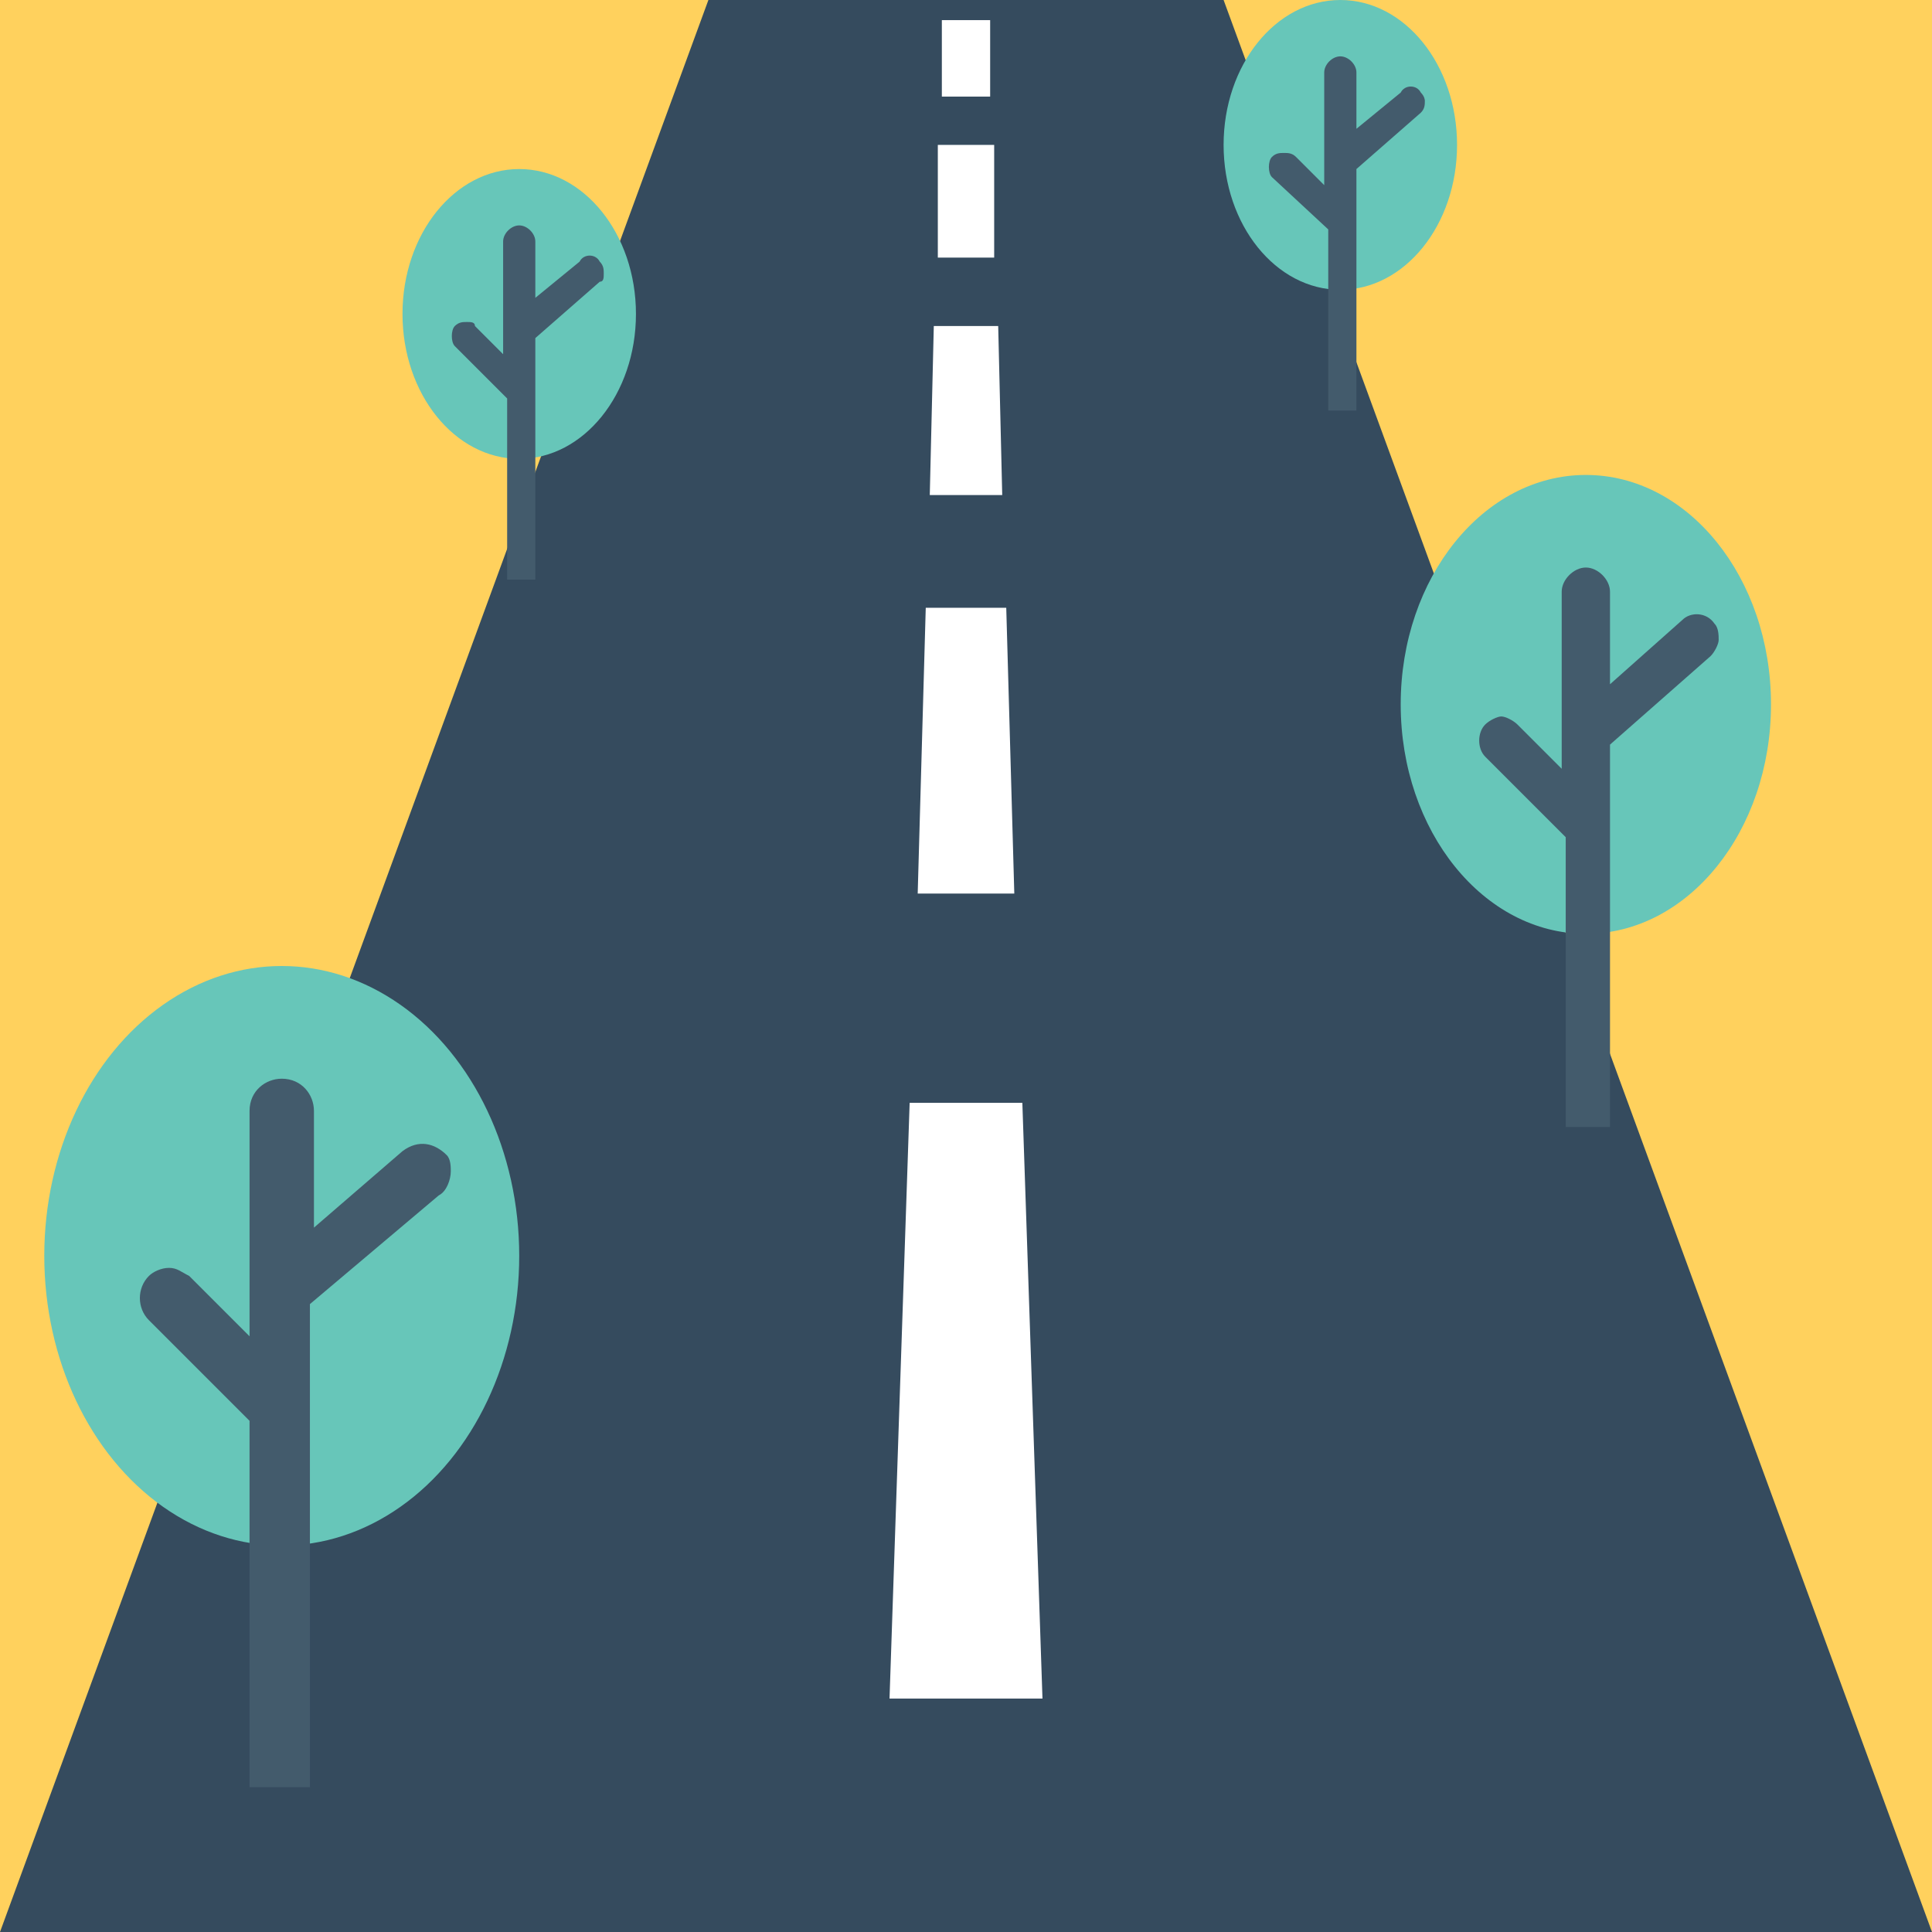 <?xml version="1.0" encoding="utf-8"?>
<!-- Generator: Adobe Illustrator 18.0.0, SVG Export Plug-In . SVG Version: 6.00 Build 0)  -->
<!DOCTYPE svg PUBLIC "-//W3C//DTD SVG 1.1//EN" "http://www.w3.org/Graphics/SVG/1.1/DTD/svg11.dtd">
<svg version="1.1" id="Layer_1" xmlns="http://www.w3.org/2000/svg" xmlns:xlink="http://www.w3.org/1999/xlink" x="0px" y="0px"
	 viewBox="0 0 48 48" enable-background="new 0 0 48 48" xml:space="preserve">
<g>
	<g>
		<g>
			<rect x="0" y="0" fill="#FFD15D" width="48" height="48"/>
		</g>
		<g>
			<polygon fill="#354B5E" points="30.4,0 17.6,0 0,48 48,48 			"/>
			<g>
				<polygon fill="#FFFFFF" points="24.6,0.5 23.4,0.5 23.4,2.4 24.6,2.4 				"/>
				<polygon fill="#FFFFFF" points="24.7,3.6 23.3,3.6 23.3,6.4 24.7,6.4 				"/>
				<polygon fill="#FFFFFF" points="24.8,8.1 23.2,8.1 23.1,12.3 24.9,12.3 				"/>
				<polygon fill="#FFFFFF" points="25,15.1 23,15.1 22.8,22.2 25.2,22.2 				"/>
				<polygon fill="#FFFFFF" points="25.4,27.4 22.6,27.4 22.1,42.2 25.9,42.2 				"/>
			</g>
		</g>
		<g>
			<g>
				<ellipse fill="#67C6B9" cx="7" cy="31.2" rx="5.9" ry="7.2"/>
			</g>
			<path fill="#435B6C" d="M11.1,28.7c-0.3-0.3-0.7-0.4-1.1-0.1l-2.2,1.9v-2.9c0-0.4-0.3-0.8-0.8-0.8c-0.4,0-0.8,0.3-0.8,0.8v5.6
				l-1.5-1.5c-0.2-0.1-0.3-0.2-0.5-0.2c-0.2,0-0.4,0.1-0.5,0.2c-0.3,0.3-0.3,0.8,0,1.1l2.5,2.5v9.1h1.5v-12l3.2-2.7
				c0.2-0.1,0.3-0.4,0.3-0.6C11.2,29,11.2,28.8,11.1,28.7z"/>
		</g>
		<g>
			<g>
				<ellipse fill="#67C6B9" cx="39.4" cy="17.5" rx="4.6" ry="5.7"/>
			</g>
			<path fill="#435B6C" d="M42.6,15.5c-0.2-0.3-0.6-0.3-0.8-0.1L40,17v-2.3c0-0.3-0.3-0.6-0.6-0.6c-0.3,0-0.6,0.3-0.6,0.6v4.4
				L37.7,18c-0.1-0.1-0.3-0.2-0.4-0.2c-0.1,0-0.3,0.1-0.4,0.2c-0.2,0.2-0.2,0.6,0,0.8l2,2V28H40v-9.5l2.5-2.2
				c0.1-0.1,0.2-0.3,0.2-0.4C42.7,15.8,42.7,15.6,42.6,15.5z"/>
		</g>
		<g>
			<g>
				<ellipse fill="#67C6B9" cx="33.3" cy="3.6" rx="2.9" ry="3.6"/>
			</g>
			<path fill="#435B6C" d="M35.3,2.3c-0.1-0.2-0.4-0.2-0.5,0l-1.1,0.9V1.8c0-0.2-0.2-0.4-0.4-0.4c-0.2,0-0.4,0.2-0.4,0.4v2.8
				l-0.7-0.7c-0.1-0.1-0.2-0.1-0.3-0.1c-0.1,0-0.2,0-0.3,0.1c-0.1,0.1-0.1,0.4,0,0.5L33,5.7v4.5h0.7v-6l1.6-1.4
				c0.1-0.1,0.1-0.2,0.1-0.3C35.4,2.5,35.4,2.4,35.3,2.3z"/>
		</g>
		<g>
			<g>
				<ellipse fill="#67C6B9" cx="12.9" cy="7.8" rx="2.9" ry="3.6"/>
			</g>
			<path fill="#435B6C" d="M14.9,6.5c-0.1-0.2-0.4-0.2-0.5,0l-1.1,0.9V6c0-0.2-0.2-0.4-0.4-0.4c-0.2,0-0.4,0.2-0.4,0.4v2.8l-0.7-0.7
				C11.8,8,11.7,8,11.6,8c-0.1,0-0.2,0-0.3,0.1c-0.1,0.1-0.1,0.4,0,0.5l1.3,1.3v4.5h0.7v-6l1.6-1.4C15,7,15,6.9,15,6.8
				C15,6.7,15,6.6,14.9,6.5z"/>
		</g>
	</g>
</g>
</svg>
